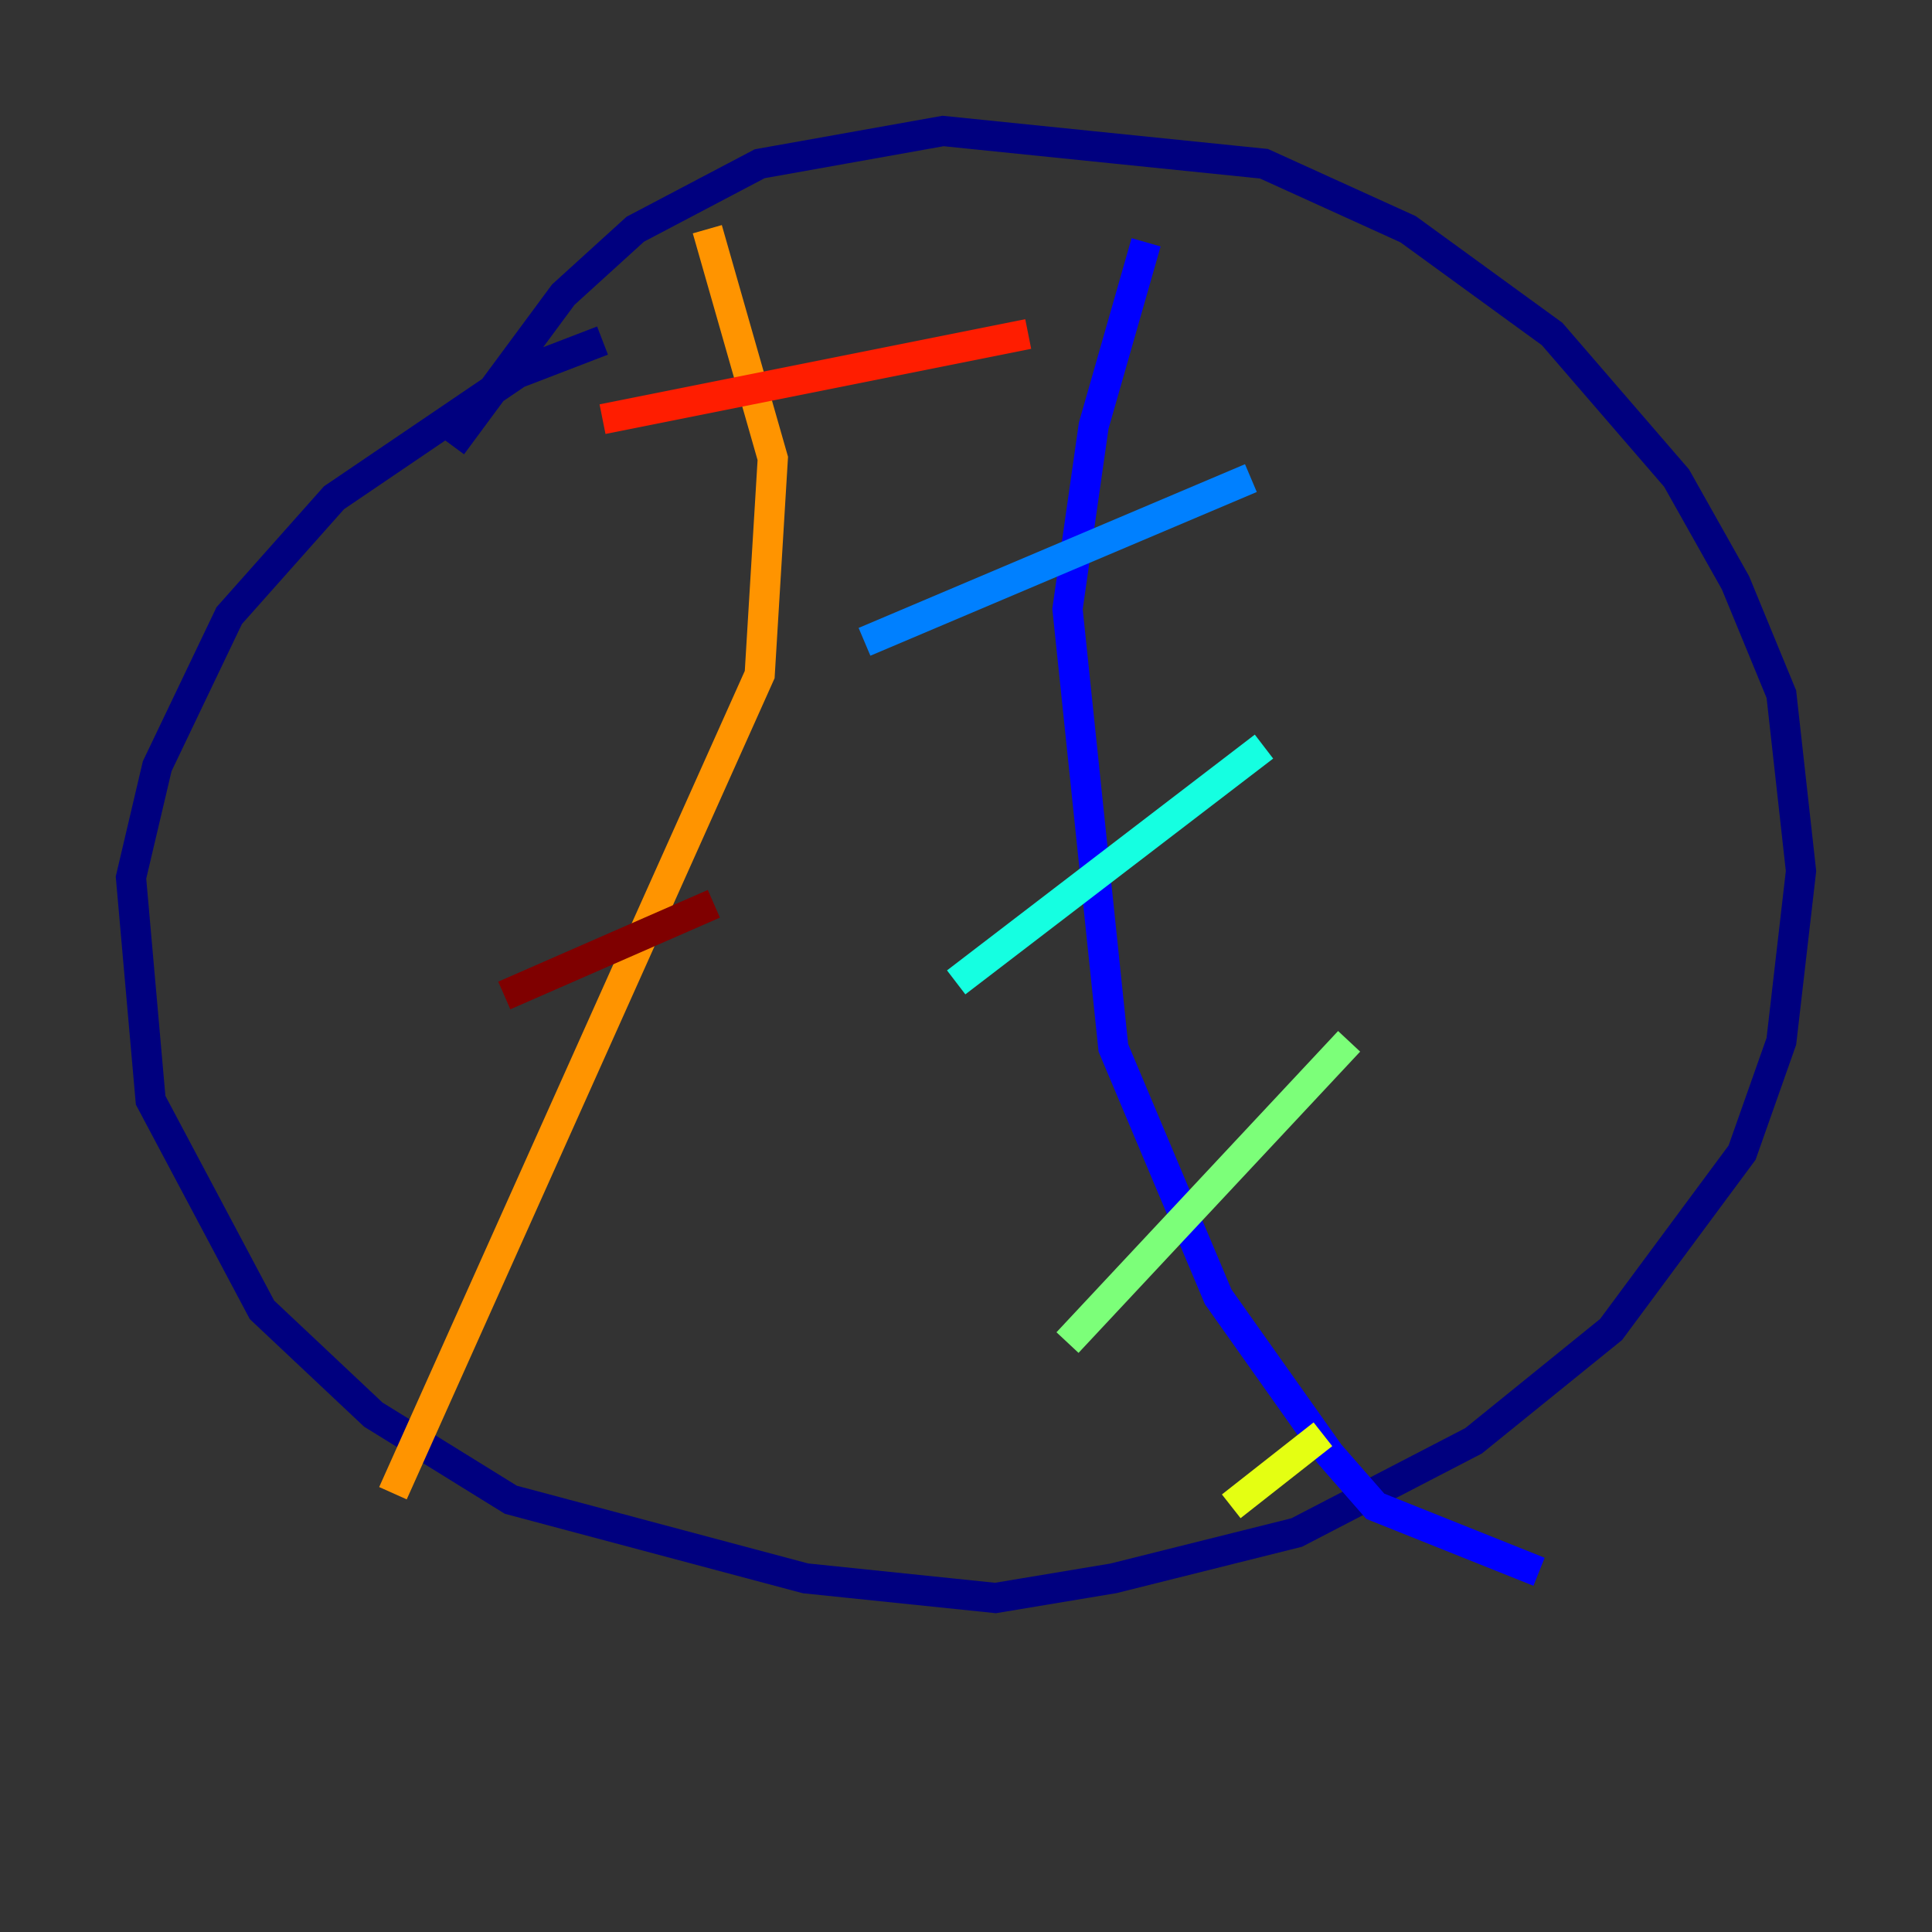 <?xml version="1.0" encoding="utf-8" ?>
<svg baseProfile="tiny" height="128" version="1.2" viewBox="0,0,128,128" width="128" xmlns="http://www.w3.org/2000/svg" xmlns:ev="http://www.w3.org/2001/xml-events" xmlns:xlink="http://www.w3.org/1999/xlink"><rect x="0" y="0" width="128" height="128" fill="#333333" stroke="none"/><defs /><polyline fill="none" points="39.919,22.563 34.278,24.732 22.129,32.976 15.186,40.786 10.414,50.766 8.678,58.142 9.98,72.895 17.356,86.78 24.732,93.722 33.844,99.363 53.37,104.57 65.953,105.871 73.763,104.57 85.912,101.532 97.627,95.458 106.739,88.081 115.417,76.366 118.02,68.99 119.322,57.709 118.02,45.993 114.983,38.617 111.078,31.675 102.834,22.129 93.288,15.186 83.742,10.848 62.481,8.678 50.332,10.848 42.088,15.186 37.315,19.525 29.939,29.505" stroke="#00007f" stroke-width="2" /><polyline fill="none" points="75.932,16.054 72.461,28.203 70.725,40.352 73.763,69.424 80.705,85.912 88.081,96.325 91.119,99.797 101.966,104.136" stroke="#0000ff" stroke-width="2" /><polyline fill="none" points="57.275,42.522 82.875,31.675" stroke="#0080ff" stroke-width="2" /><polyline fill="none" points="63.349,65.085 83.742,49.464" stroke="#15ffe1" stroke-width="2" /><polyline fill="none" points="70.725,88.949 89.383,68.99" stroke="#7cff79" stroke-width="2" /><polyline fill="none" points="81.573,99.797 87.647,95.024" stroke="#e4ff12" stroke-width="2" /><polyline fill="none" points="46.861,15.186 51.2,30.373 50.332,44.691 26.034,98.929" stroke="#ff9400" stroke-width="2" /><polyline fill="none" points="39.919,27.77 68.122,22.129" stroke="#ff1d00" stroke-width="2" /><polyline fill="none" points="33.41,65.953 47.295,59.878" stroke="#7f0000" stroke-width="2" /></svg>